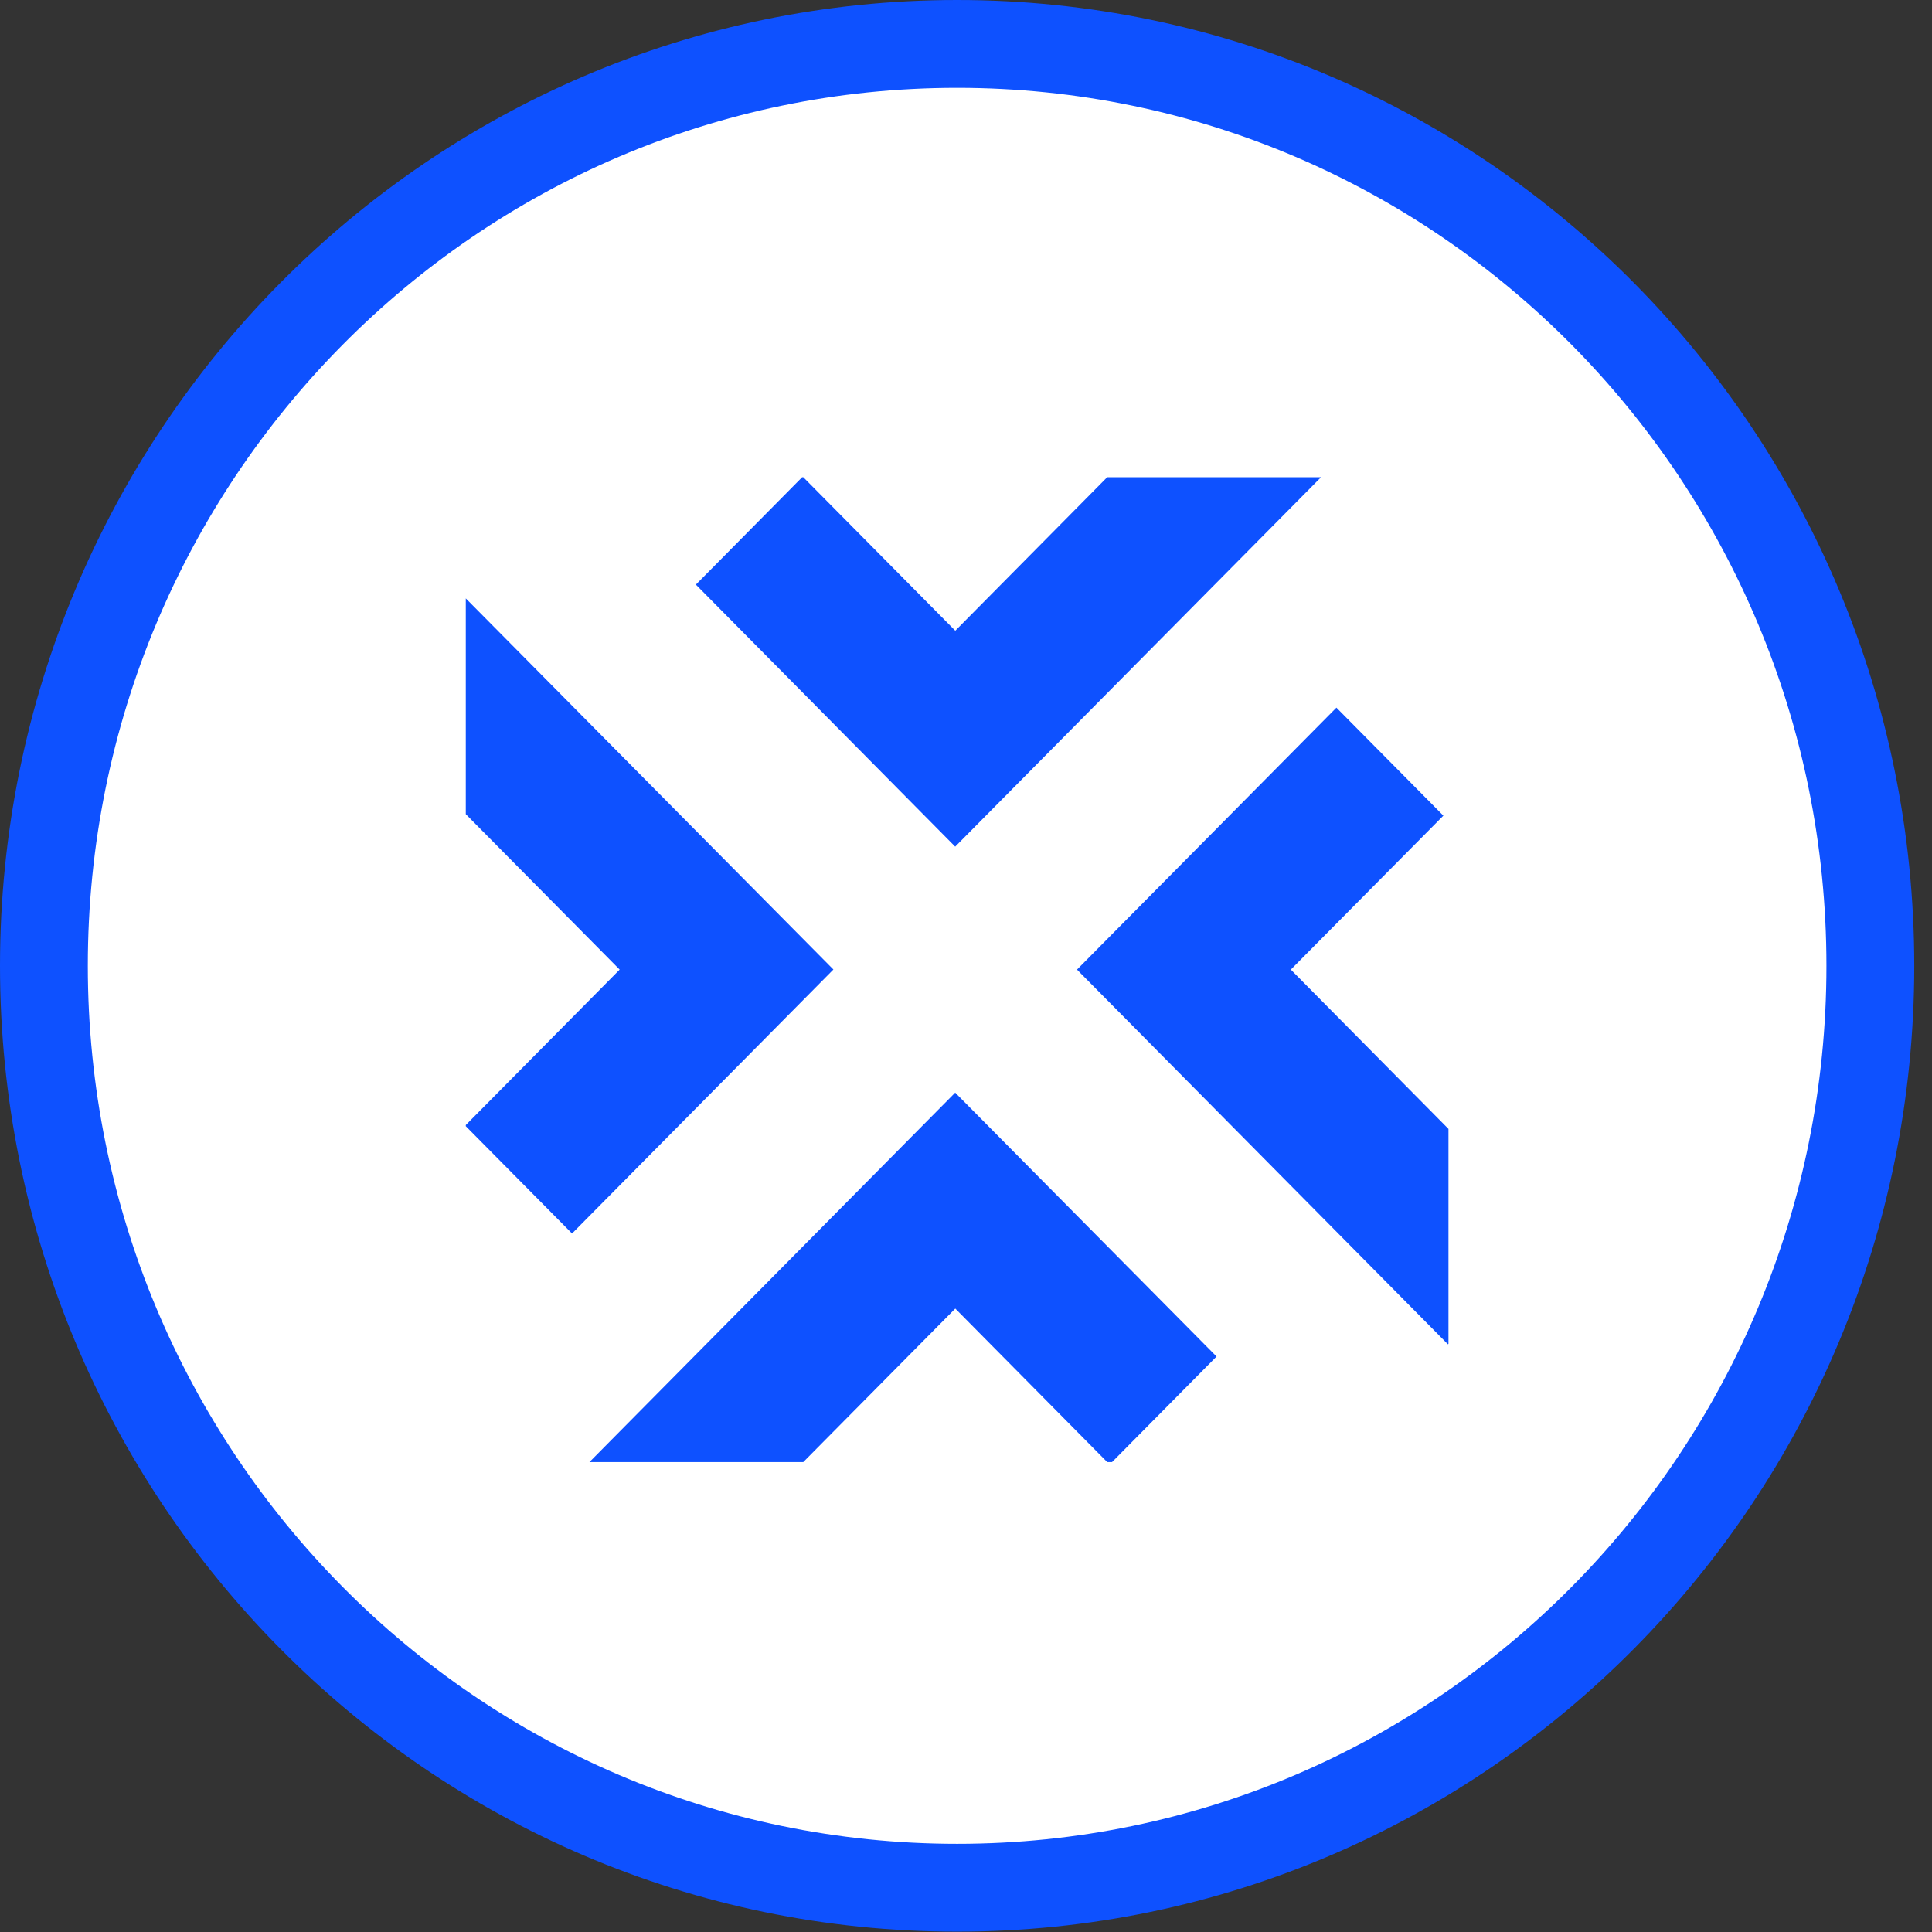 <svg width="22" height="22" fill="none" xmlns="http://www.w3.org/2000/svg"><rect width="100%" height="100%" fill="#333333" stroke="none"/><path d="M10.899 21.496c5.748 0 10.399-4.705 10.399-10.498C21.298 5.205 16.647.5 10.899.5 5.151.5.5 5.205.5 10.998c0 5.793 4.651 10.498 10.399 10.498z" fill="#0E51FF" stroke="#0E51FF"/><path fill-rule="evenodd" clip-rule="evenodd" d="M10.899 20.996c5.467 0 9.899-4.476 9.899-9.998C20.798 5.476 16.366 1 10.899 1 5.432 1 1 5.476 1 10.998c0 5.522 4.432 9.998 9.899 9.998zM9.134 5.434l-1.21 1.223 2.953 2.984 4.166-4.207h-2.435l-1.73 1.748-1.731-1.748h-.013zm3.13 5.607l2.954-2.983 1.218 1.23-1.737 1.753 1.795 1.814v2.447l-.006.006-4.224-4.267zm-6.96 1.783v-.013l1.752-1.77-1.752-1.77V6.814L9.49 11.04l-2.976 3.006-1.211-1.223zm5.573-.382l2.976 3.005-1.19 1.202h-.055l-1.73-1.748-1.731 1.748H6.712l4.165-4.207z" fill="#fff"/></svg>